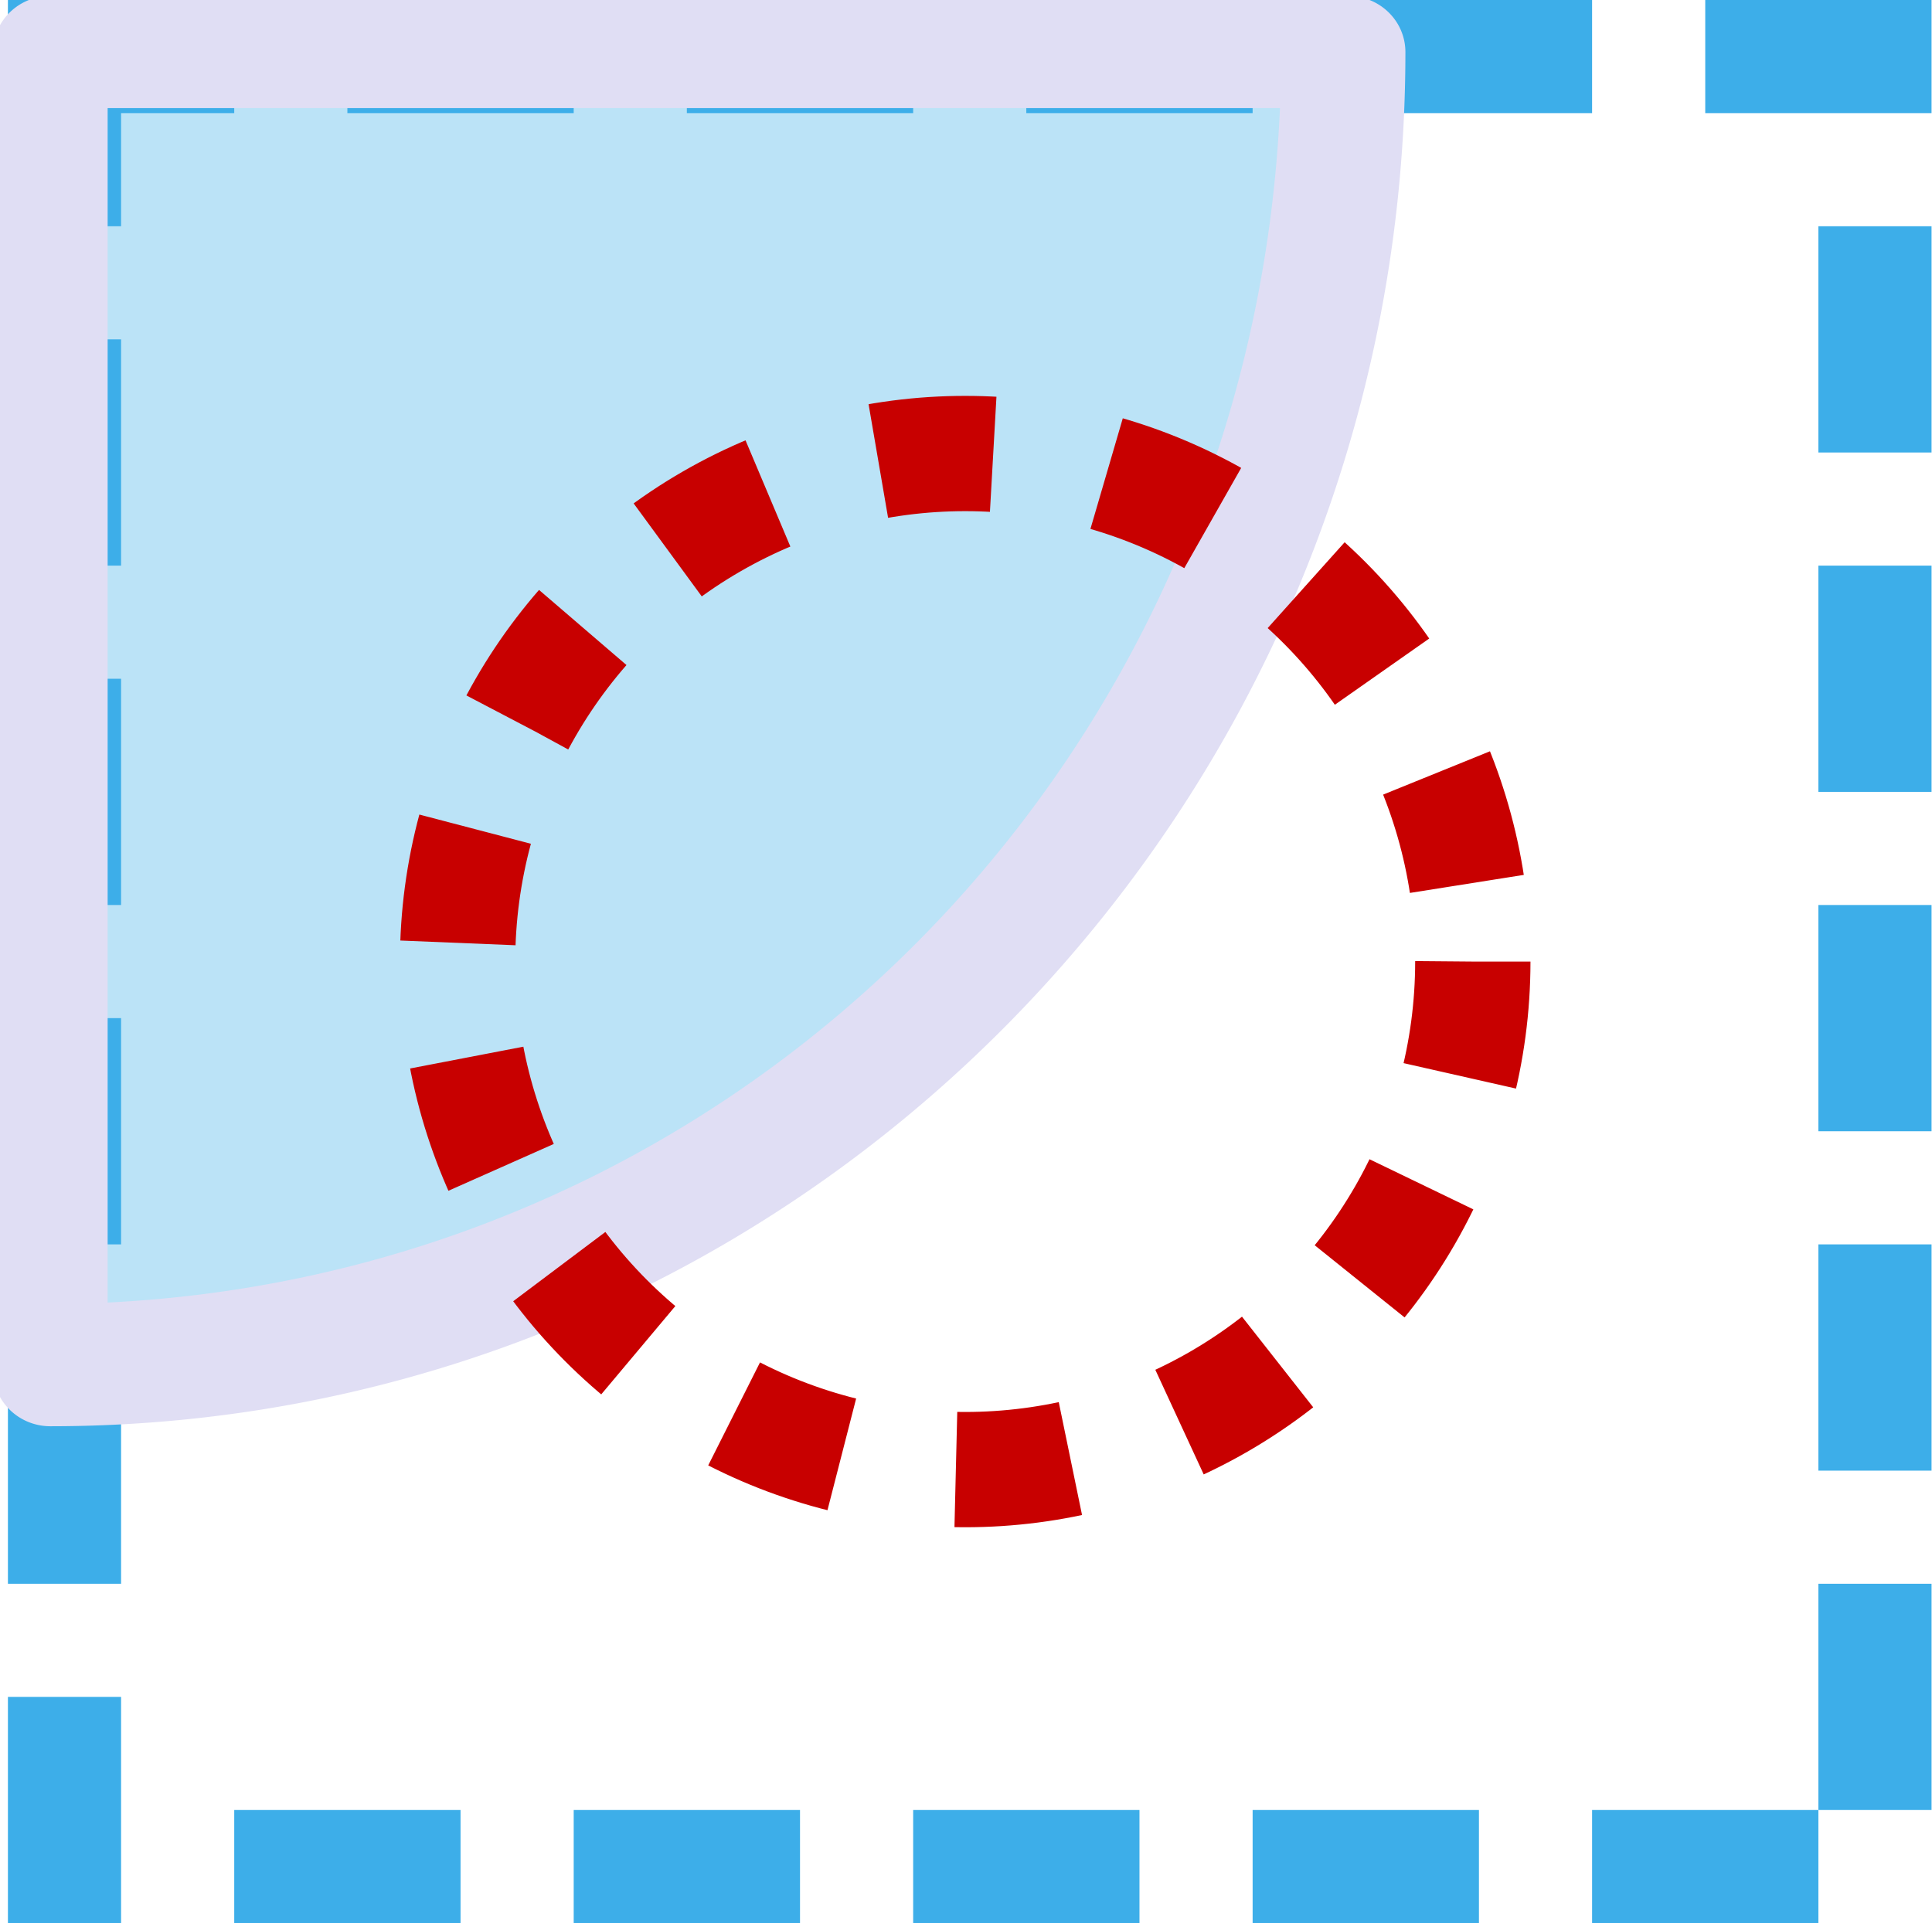 <svg width="17.074" height="17" version="1.1" xmlns="http://www.w3.org/2000/svg">
 <g id="symbol-fit" transform="translate(-319.08 -107.69)">
  <path d="m319.15 107.69v2h1v-1h1v-1h-1.5zm3 0v1h2v-1h-1.5zm3 0v1h2v-1h-1.5zm3 0v1h2v-1h-1.5zm3 0v1h2v-1h-1.5zm3 0v1h2v-1h-1.5zm1 2v2h1v-2zm-16 1v2h1v-2zm16 2v2h1v-2zm-16 1v2h1v-2zm16 2v2h1v-2zm-16 1v2h1v-2zm16 2v2h1v-2zm-16 1v2h1v-2zm16 2v2h1v-2zm0 2h-2v1h2zm-16-1v2h1v-2zm2 1v1h2v-1h-1.5zm3 0v1h2v-1h-1.5zm3 0v1h2v-1h-1.5zm3 0v1h2v-1h-1.5z" color="#000000" fill="#3daee9" fill-rule="evenodd" stroke-dasharray="1, 2" stroke-linecap="square" style="-inkscape-stroke:none"/>
  <g transform="matrix(2.894 0 0 2.833 -656.74 -353.7)" fill-rule="evenodd" stroke-linejoin="round" stroke-miterlimit="0">
   <path d="m341.31 163.02a3.963 4.113 0 0 1-3.963 4.113v-4.113z" color="#000000" fill="#3daee9" opacity=".35" stroke-width=".349" style="-inkscape-stroke:none"/>
   <path d="m337.34 162.85a0.175 0.175 0 0 0-0.174 0.176v4.113a0.175 0.175 0 0 0 0.174 0.174c2.287 0 4.139-1.925 4.139-4.287a0.175 0.175 0 0 0-0.174-0.176zm0.176 0.35h3.58c-0.089 2.03-1.634 3.629-3.58 3.727z" color="#000000" fill="#e0def4" style="-inkscape-stroke:none"/>
  </g>
  <ellipse cx="327.61" cy="116.19" rx="4.486" ry="4.491" color="#000000" fill="none" stroke="#c80000" stroke-dasharray="1.019, 1.019" stroke-linejoin="round" stroke-miterlimit="0" stroke-width="1.019"/>
 </g>
</svg>
